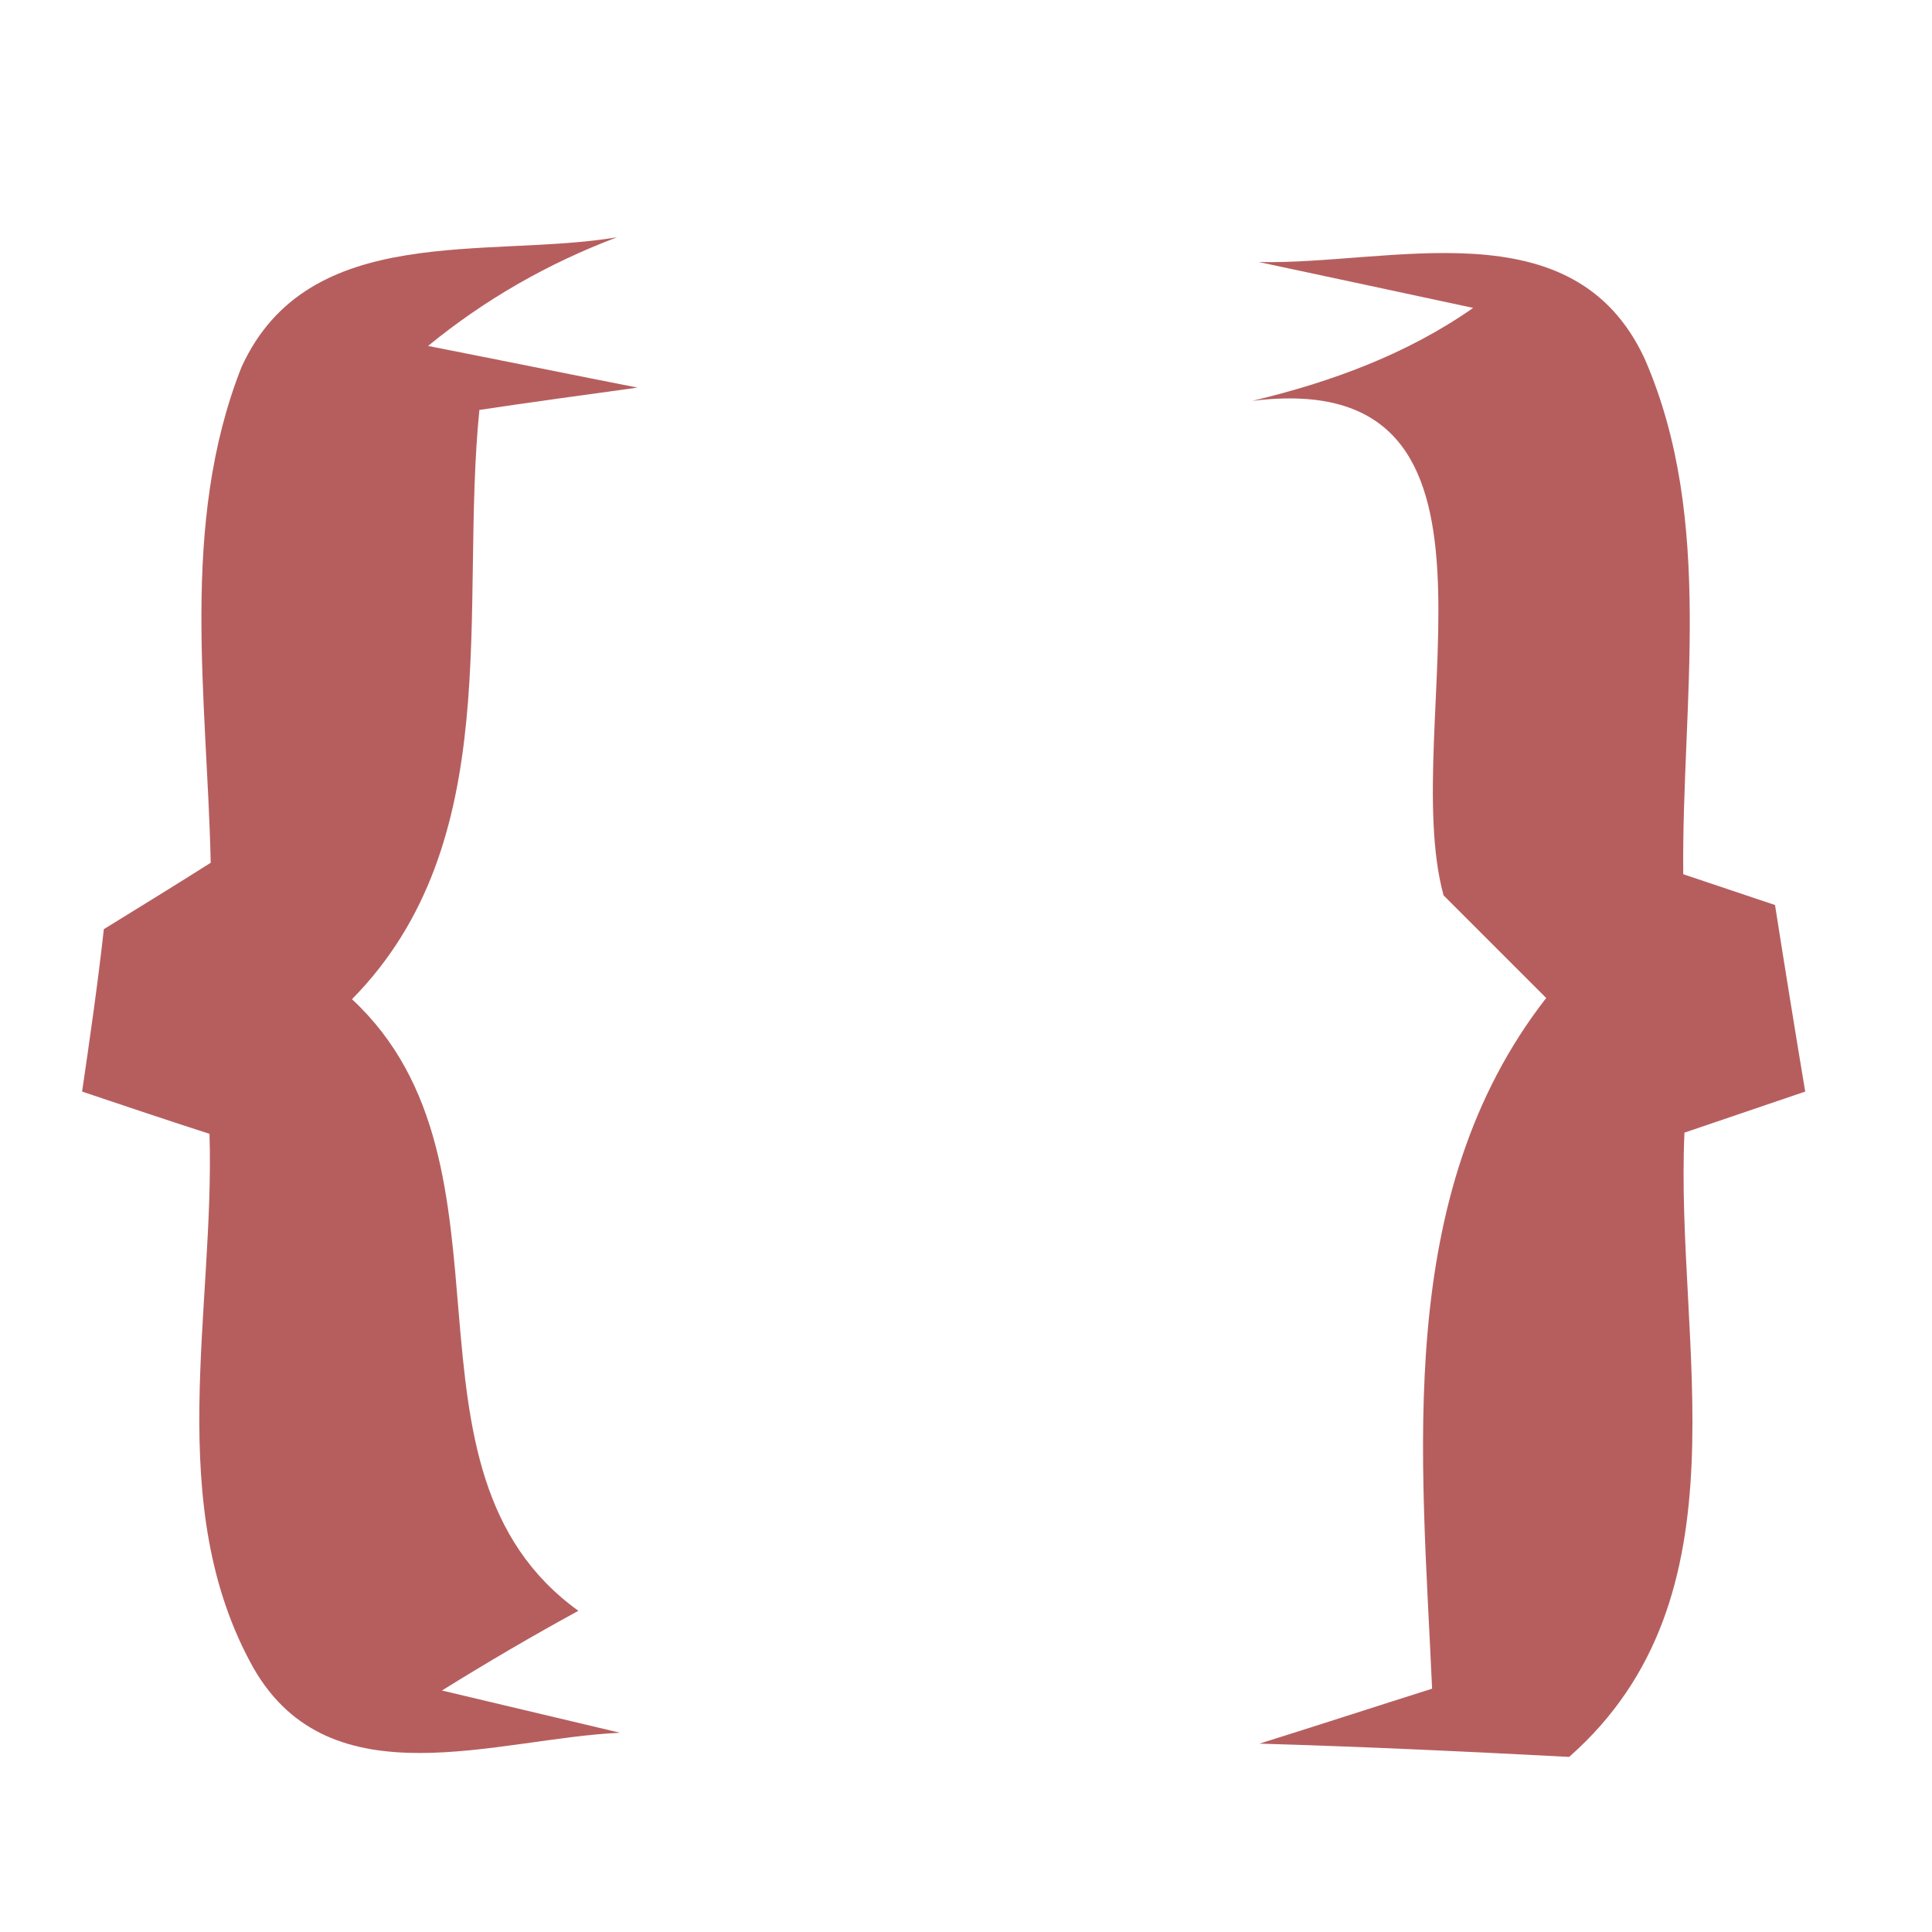 <?xml version="1.0" encoding="UTF-8" ?>
<!DOCTYPE svg PUBLIC "-//W3C//DTD SVG 1.1//EN" "http://www.w3.org/Graphics/SVG/1.1/DTD/svg11.dtd">
<svg width="32pt" height="32pt" viewBox="0 0 32 32" version="1.1" xmlns="http://www.w3.org/2000/svg">
<g id="#b25454ef">
<path fill="#b25454" opacity="0.94" d=" M 4.00 6.08 C 5.11 3.65 8.08 4.29 10.22 3.93 C 9.08 4.36 8.03 4.96 7.09 5.73 C 7.96 5.90 9.69 6.25 10.56 6.42 C 9.90 6.51 8.59 6.69 7.94 6.79 C 7.61 10.08 8.40 13.94 5.83 16.55 C 8.80 19.31 6.33 24.34 9.58 26.68 C 8.81 27.10 8.06 27.54 7.32 28.00 L 10.27 28.70 C 8.23 28.79 5.48 29.86 4.20 27.63 C 2.69 24.94 3.56 21.70 3.47 18.78 C 2.94 18.61 1.89 18.26 1.36 18.08 C 1.49 17.19 1.62 16.29 1.72 15.39 C 2.16 15.12 3.05 14.57 3.49 14.29 C 3.43 11.56 2.97 8.69 4.00 6.08 Z" />
<path fill="#b25454" opacity="0.94" d=" M 20.85 4.34 C 23.04 4.39 26.06 3.40 27.24 5.94 C 28.41 8.62 27.85 11.65 27.88 14.48 C 28.26 14.61 29.02 14.86 29.40 14.99 C 29.52 15.76 29.77 17.31 29.90 18.08 C 29.40 18.25 28.40 18.59 27.90 18.76 C 27.74 22.27 29.01 26.44 25.99 29.10 C 24.28 29.01 22.57 28.93 20.86 28.88 C 21.82 28.58 22.77 28.27 23.72 27.97 C 23.55 24.11 23.07 19.79 25.61 16.53 C 25.19 16.11 24.34 15.26 23.91 14.83 C 23.13 11.98 25.47 6.05 20.74 6.64 C 22.04 6.33 23.30 5.87 24.40 5.10 C 23.52 4.91 21.74 4.53 20.85 4.34 Z" />
</g>
</svg>
